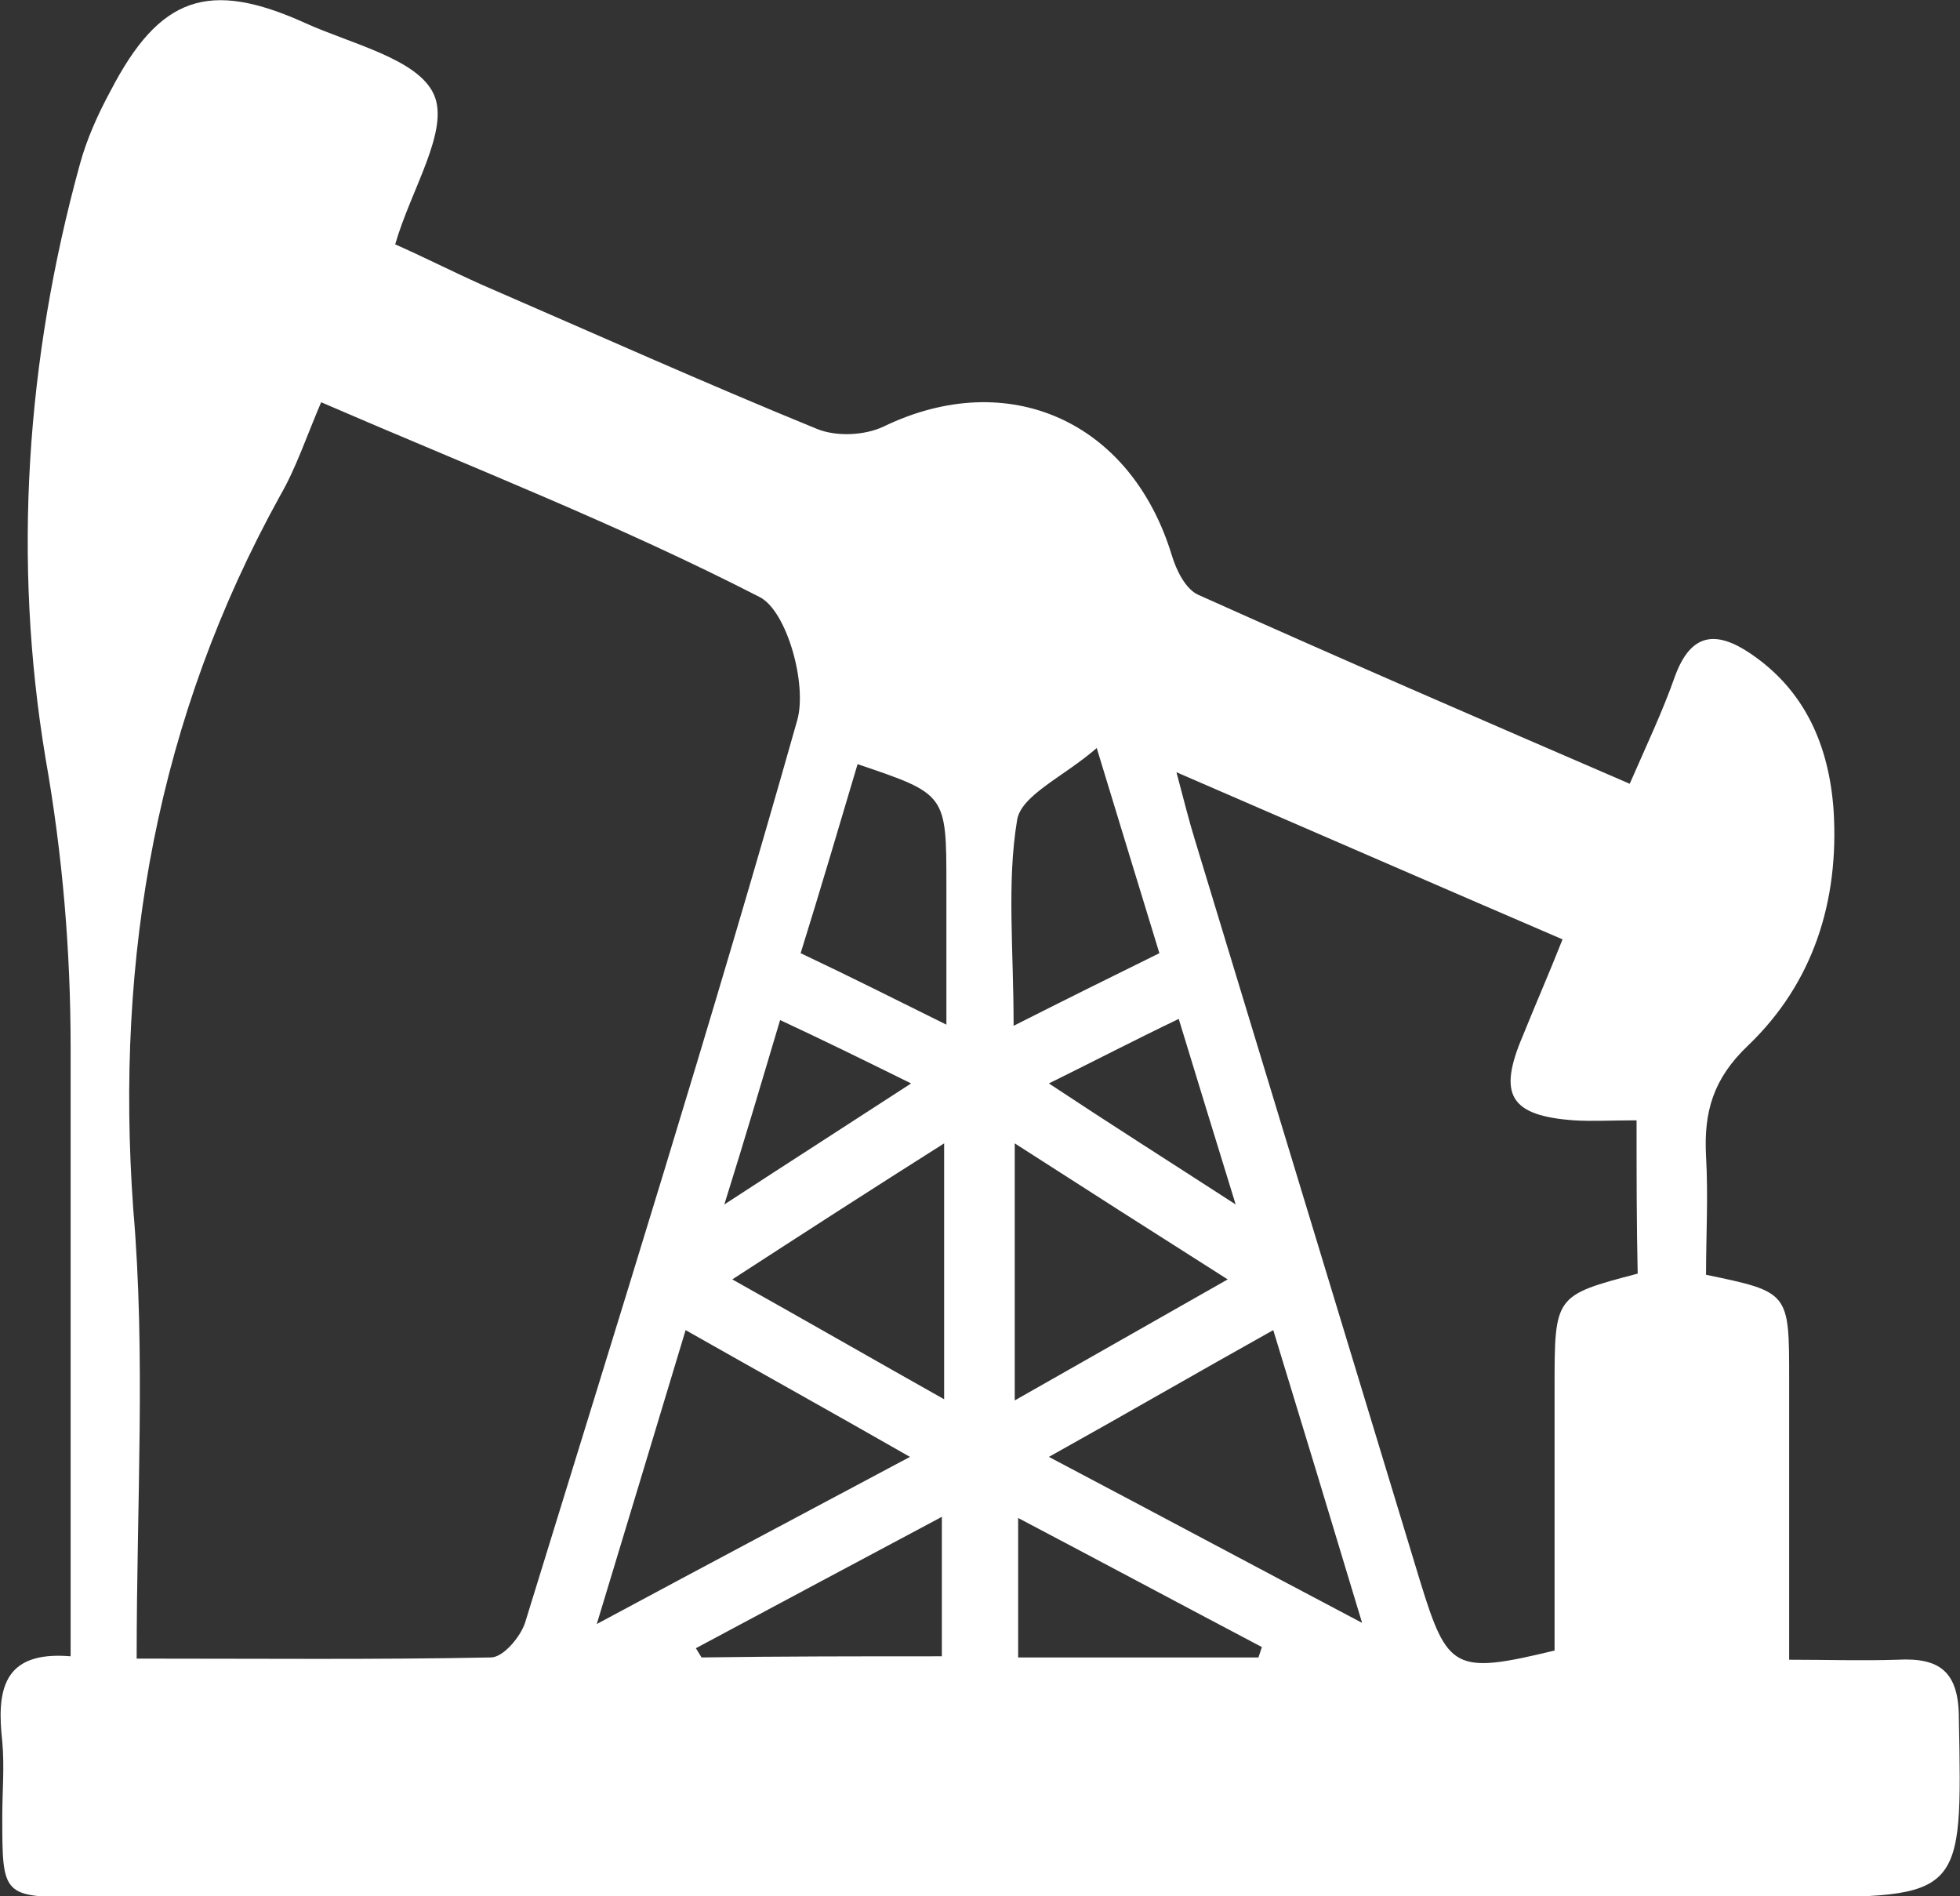 <svg width="61" height="59" viewBox="0 0 61 59" fill="none" xmlns="http://www.w3.org/2000/svg">
<rect x="0" y="0" width="61" height="59" fill="#333333" stroke="none"/>
<g clip-path="url(#clip0_1_790)">
<path d="M2.198 51.54C2.198 50.679 2.198 49.962 2.198 49.28C2.198 43.721 2.198 38.162 2.198 32.602C2.198 29.59 1.949 26.613 1.418 23.6C0.39 17.431 0.815 11.19 2.481 5.129C2.694 4.34 3.048 3.551 3.438 2.833C4.962 -0.108 6.486 -0.646 9.499 0.717C10.917 1.363 13.008 1.829 13.504 2.941C14.001 4.053 12.796 5.882 12.299 7.604C13.114 7.962 14.036 8.429 14.993 8.859C18.467 10.365 21.905 11.908 25.414 13.342C26.016 13.593 26.902 13.557 27.505 13.271C31.368 11.405 35.196 13.091 36.472 17.288C36.614 17.754 36.898 18.328 37.288 18.507C41.683 20.48 46.149 22.416 50.721 24.389C51.253 23.17 51.749 22.13 52.139 21.018C52.635 19.691 53.415 19.619 54.478 20.336C56.179 21.484 56.924 23.206 57.066 25.214C57.243 28.047 56.428 30.594 54.407 32.531C53.309 33.571 53.025 34.611 53.096 35.974C53.167 37.229 53.096 38.449 53.096 39.668C55.683 40.206 55.683 40.206 55.683 42.896C55.683 45.694 55.683 48.491 55.683 51.647C56.888 51.647 57.952 51.683 59.05 51.647C60.362 51.576 60.965 52.006 60.965 53.477C61.071 59.036 61.106 59.036 55.648 59.036C37.926 59.036 20.239 59.036 2.517 59.036C0.071 59.036 0.071 59 0.071 56.525C0.071 55.736 0.142 54.983 0.071 54.194C-0.106 52.616 0.071 51.361 2.198 51.54ZM4.253 51.612C8.117 51.612 11.697 51.647 15.277 51.576C15.666 51.576 16.198 50.93 16.34 50.5C19.211 41.175 22.153 31.813 24.811 22.416C25.13 21.305 24.492 19.009 23.642 18.579C19.246 16.319 14.639 14.526 9.995 12.517C9.535 13.593 9.216 14.562 8.719 15.422C4.891 22.345 3.58 29.733 4.147 37.624C4.537 42.143 4.253 46.734 4.253 51.612ZM50.934 34.862C50.154 34.862 49.551 34.898 48.984 34.862C46.999 34.718 46.609 34.073 47.389 32.244C47.779 31.275 48.205 30.307 48.63 29.231C44.625 27.509 40.761 25.824 36.614 24.03C36.862 24.963 37.004 25.537 37.181 26.111C39.521 33.822 41.86 41.497 44.199 49.209C45.05 51.97 45.263 52.114 48.382 51.361C48.382 48.67 48.382 45.945 48.382 43.183C48.382 40.314 48.382 40.314 50.969 39.632C50.934 38.09 50.934 36.584 50.934 34.862ZM28.32 45.335C25.875 43.936 23.677 42.717 21.338 41.39C20.416 44.438 19.565 47.272 18.573 50.536C22.047 48.67 25.024 47.092 28.32 45.335ZM39.627 41.39C37.252 42.717 35.09 43.972 32.644 45.335C35.976 47.092 38.989 48.706 42.392 50.5C41.399 47.2 40.548 44.402 39.627 41.39ZM22.791 39.812C25.095 41.103 27.151 42.286 29.384 43.542C29.384 40.816 29.384 38.341 29.384 35.579C27.115 37.014 25.059 38.341 22.791 39.812ZM31.581 43.578C33.92 42.251 35.941 41.103 38.209 39.812C35.834 38.305 33.814 37.014 31.581 35.579C31.581 38.341 31.581 40.78 31.581 43.578ZM24.918 29.661C26.512 30.415 27.859 31.096 29.454 31.885C29.454 30.235 29.454 28.908 29.454 27.545C29.454 24.712 29.454 24.712 26.69 23.779C26.123 25.68 25.555 27.617 24.918 29.661ZM34.133 23.277C33.105 24.174 31.758 24.748 31.652 25.537C31.333 27.474 31.546 29.518 31.546 31.921C33.247 31.06 34.629 30.379 36.083 29.661C35.444 27.581 34.877 25.716 34.133 23.277ZM29.313 51.54C29.313 50.033 29.313 48.742 29.313 47.2C26.619 48.635 24.138 49.962 21.657 51.289C21.727 51.396 21.763 51.468 21.834 51.576C24.279 51.54 26.725 51.54 29.313 51.54ZM39.166 51.576C39.202 51.468 39.237 51.361 39.273 51.253C36.756 49.926 34.275 48.599 31.687 47.236C31.687 48.886 31.687 50.213 31.687 51.576C34.275 51.576 36.721 51.576 39.166 51.576ZM22.543 37.48C24.634 36.117 26.371 35.005 28.356 33.714C26.831 32.961 25.662 32.387 24.279 31.742C23.712 33.643 23.216 35.328 22.543 37.48ZM38.457 37.48C37.784 35.292 37.252 33.571 36.685 31.706C35.267 32.387 34.098 32.997 32.644 33.714C34.594 35.005 36.295 36.081 38.457 37.48Z" fill="white"/>
</g>
<defs>
<clipPath id="clip0_1_790">
<rect width="61" height="59" fill="white"/>
</clipPath>
</defs>
</svg>
